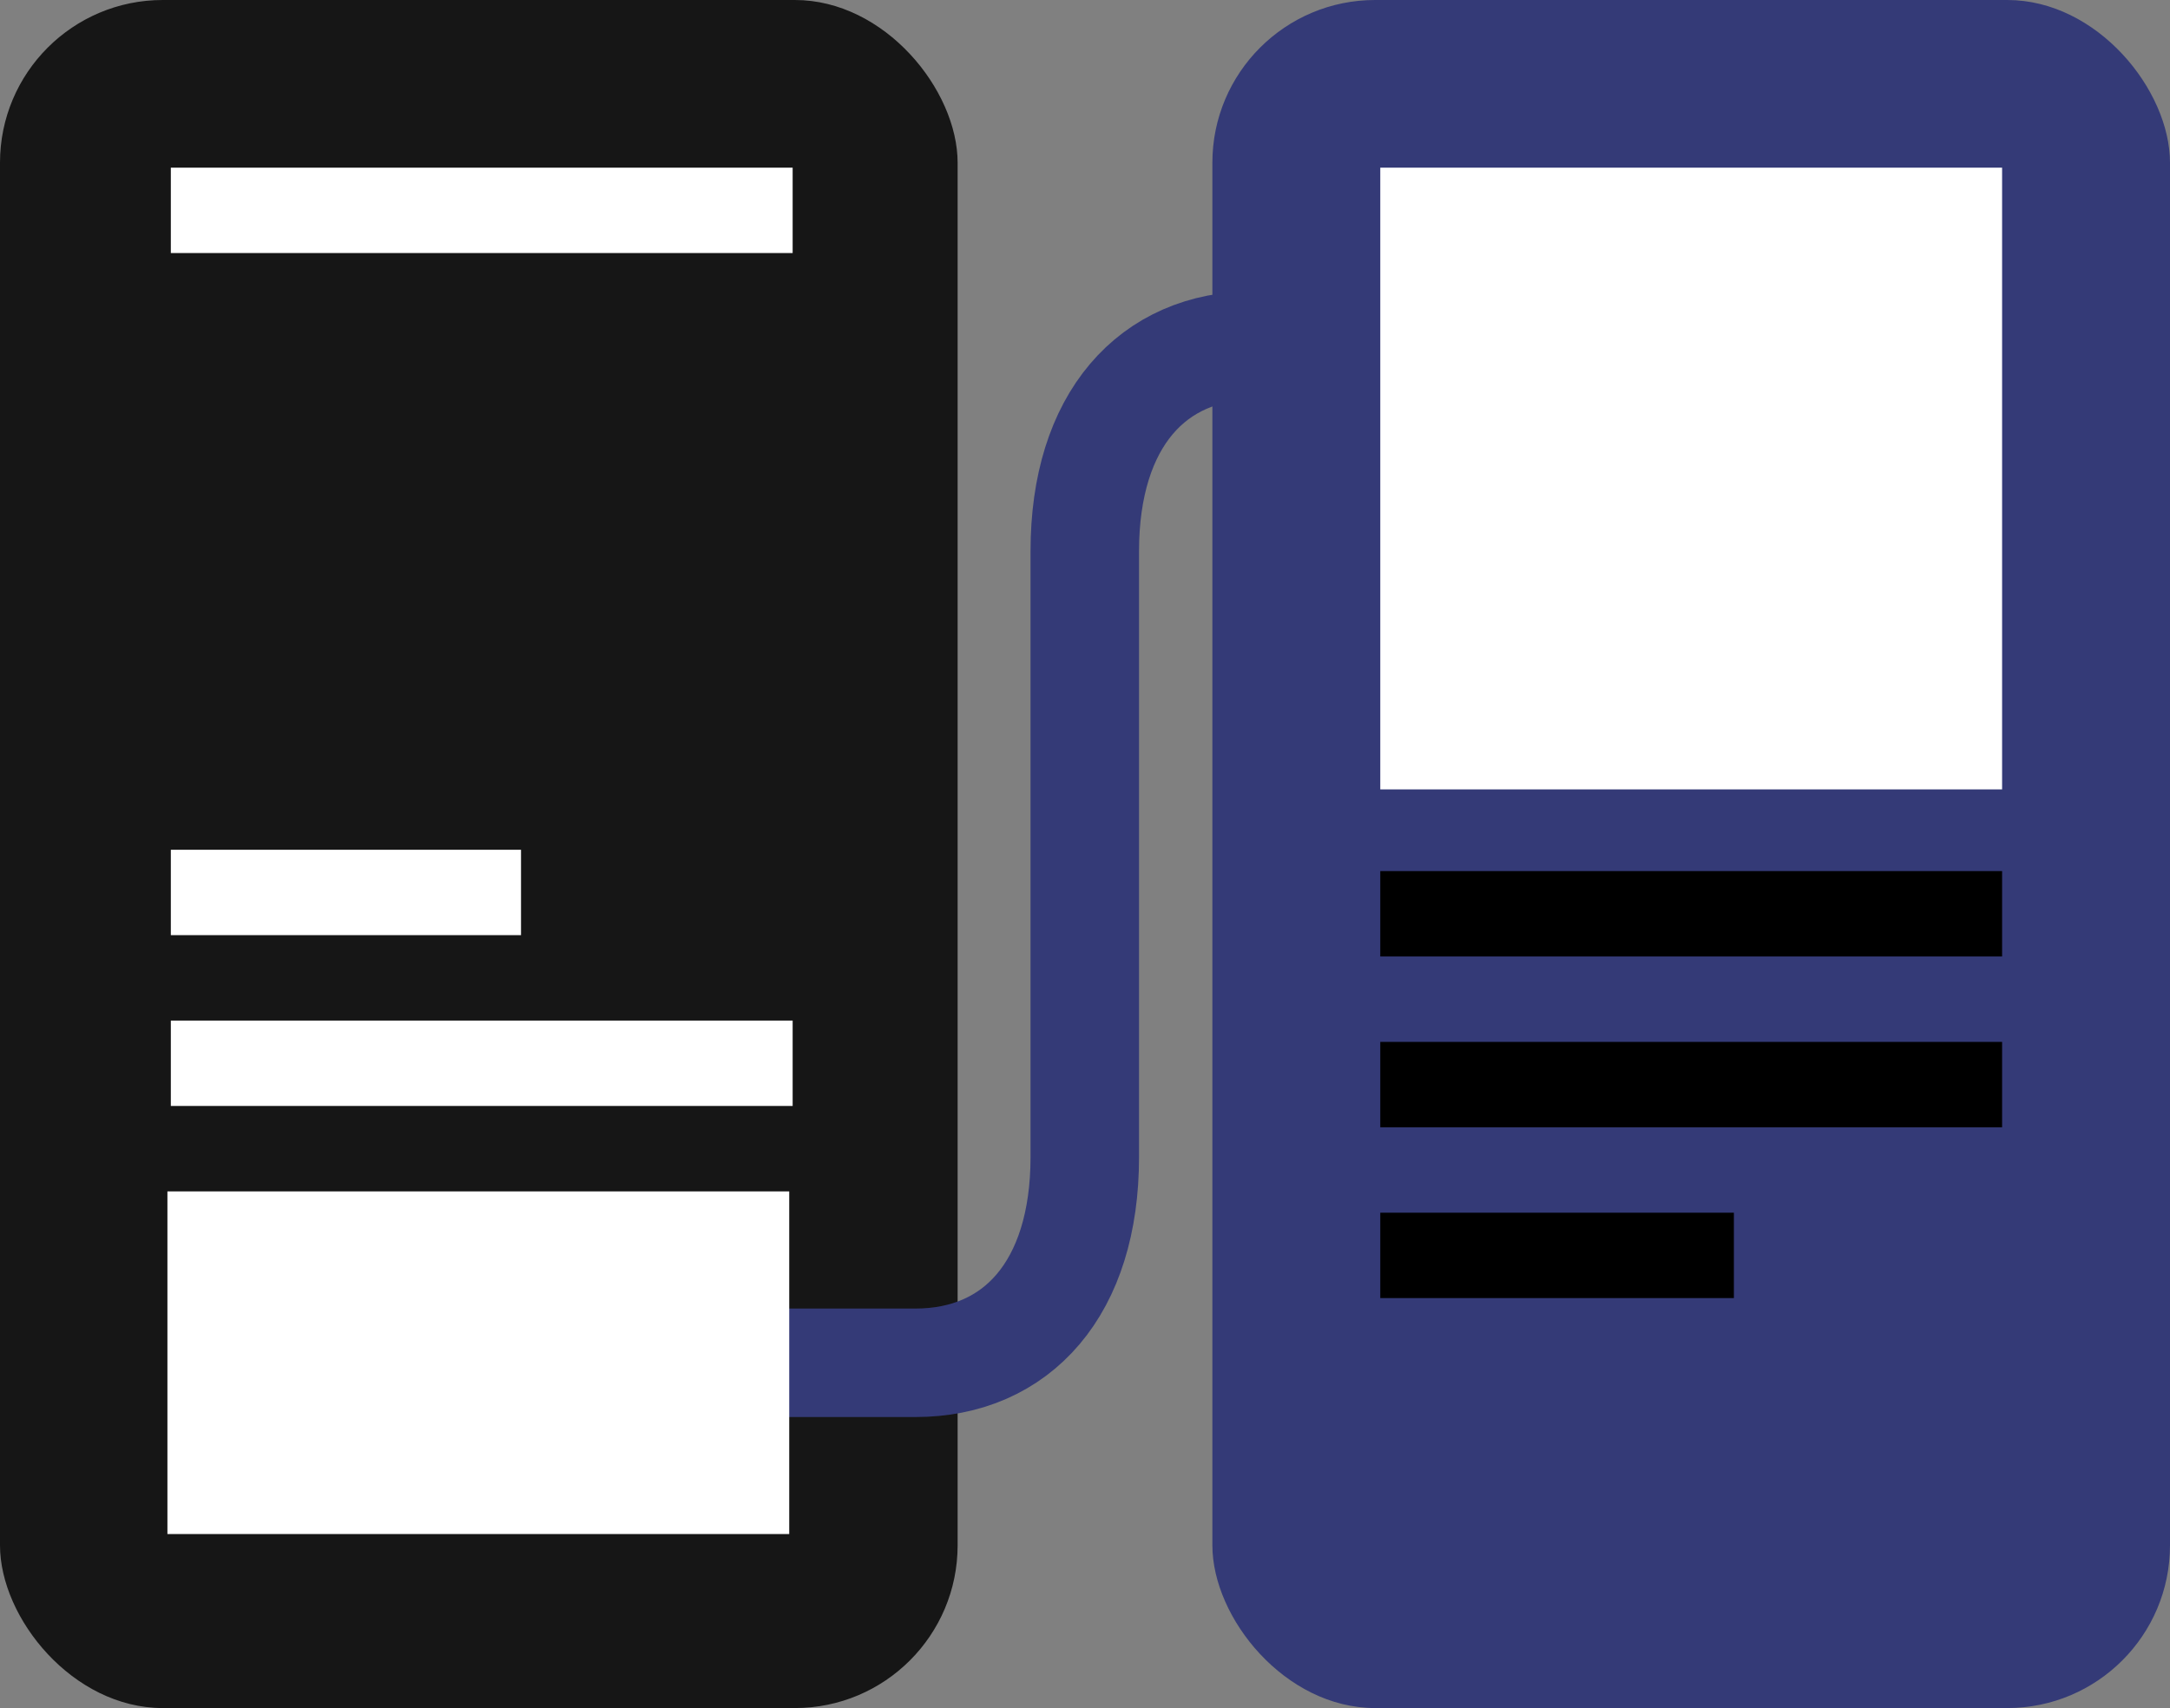 <svg xmlns="http://www.w3.org/2000/svg" width="40" height="31.489" viewBox="0 0 40 31.489">
  <rect x="0" y="0" width="40" height="31.489" fill="#808080" stroke="none"/>
  <g id="ico-proto" transform="translate(0 -54.425)">
    <rect id="Rectángulo_53" data-name="Rectángulo 53" width="17.652" height="31.489" rx="3" transform="translate(0 54.425)" fill="#161616"/>
    <rect id="Rectángulo_54" data-name="Rectángulo 54" width="6.455" height="1.574" transform="translate(3.149 70.091)" fill="#fff"/>
    <rect id="Rectángulo_55" data-name="Rectángulo 55" width="11.462" height="1.574" transform="translate(3.149 73.24)" fill="#fff"/>
    <rect id="Rectángulo_56" data-name="Rectángulo 56" width="11.462" height="1.574" transform="translate(3.149 57.516)" fill="#fff"/>
    <path id="Trazado_327" data-name="Trazado 327" d="M184.792,135.949c-1.875,0-3.124,1.372-3.124,3.793v5.585h0v5.585c0,2.421-1.25,3.793-3.124,3.793H175.37" transform="translate(-161.672 -75.156)" fill="none" stroke="#343a77" stroke-miterlimit="10" stroke-width="2"/>
    <rect id="Rectángulo_57" data-name="Rectángulo 57" width="17.652" height="31.489" rx="3" transform="translate(22.348 54.425)" fill="#343a77"/>
    <rect id="Rectángulo_58" data-name="Rectángulo 58" width="11.462" height="11.462" transform="translate(25.443 57.516)" fill="#fff"/>
    <rect id="Rectángulo_59" data-name="Rectángulo 59" width="11.462" height="1.574" transform="translate(25.443 70.484)"/>
    <rect id="Rectángulo_60" data-name="Rectángulo 60" width="6.518" height="1.574" transform="translate(25.443 76.782)"/>
    <rect id="Rectángulo_61" data-name="Rectángulo 61" width="11.462" height="1.574" transform="translate(25.443 73.633)"/>
    <rect id="Rectángulo_62" data-name="Rectángulo 62" width="11.462" height="6.317" transform="translate(3.086 76.389)" fill="#fff"/>
  </g>
</svg>
